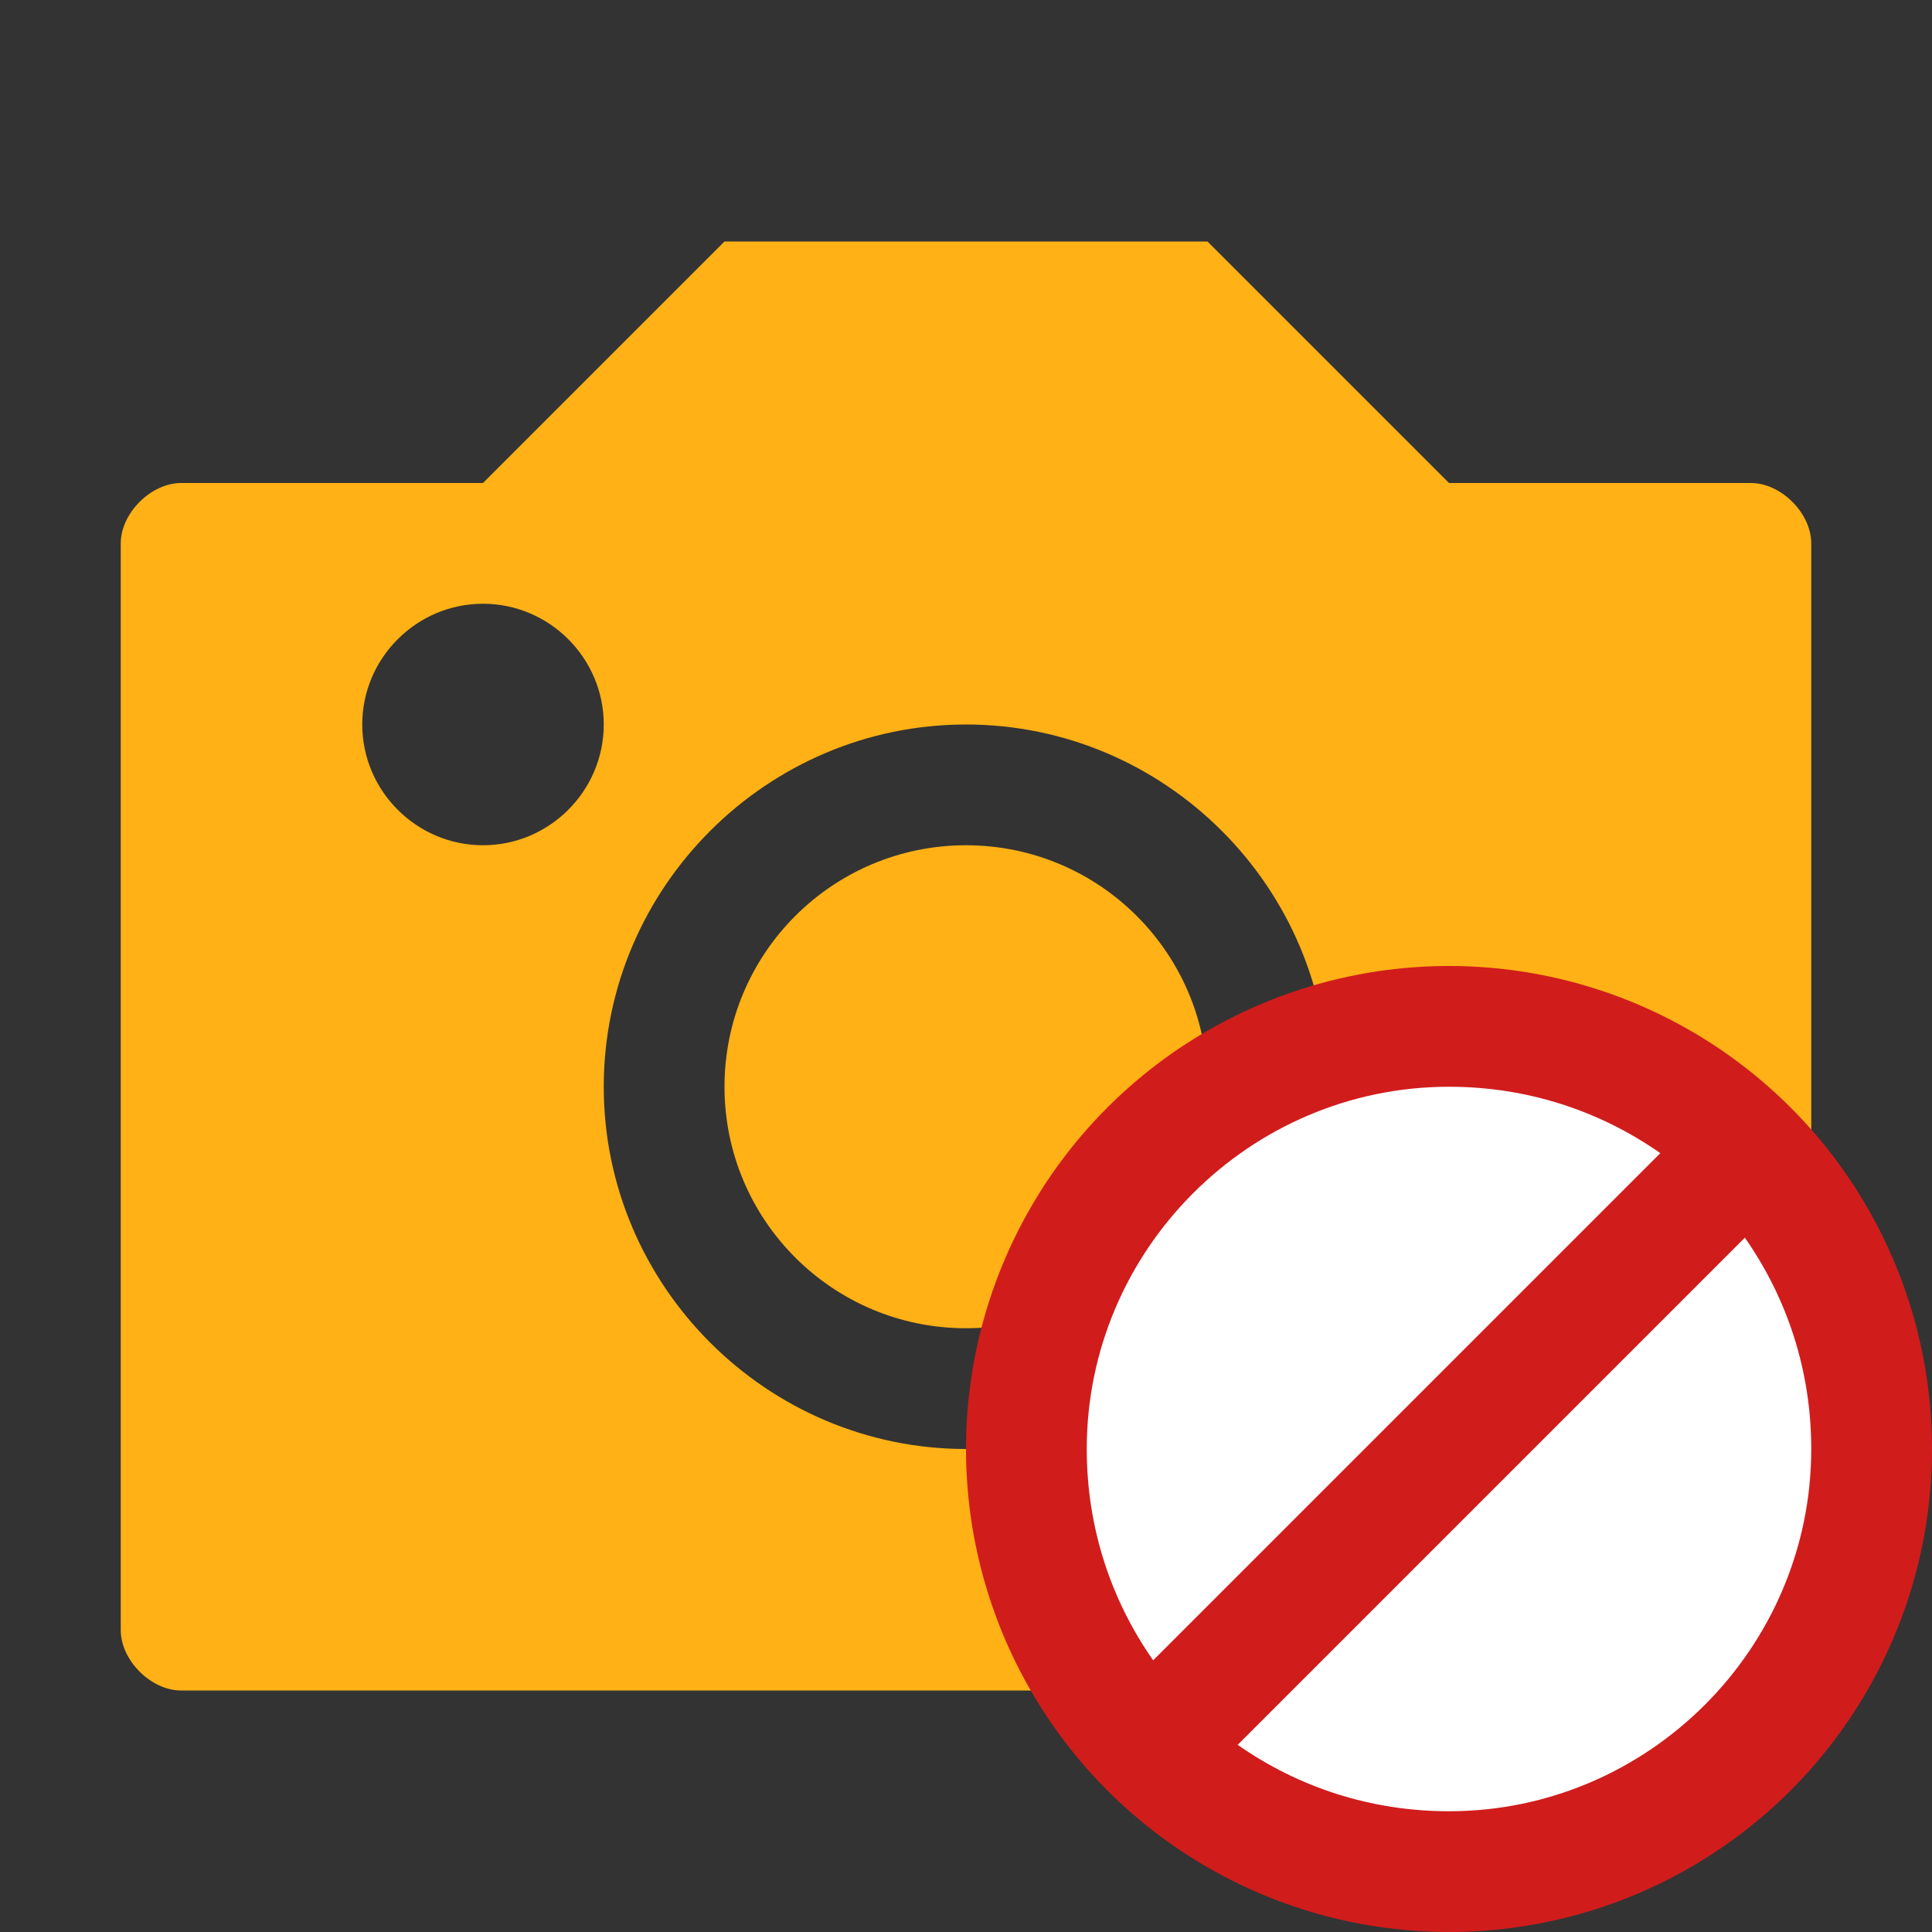 ﻿<?xml version='1.0' encoding='UTF-8'?>
<svg viewBox="-2 -4 32 32" xmlns="http://www.w3.org/2000/svg">
  <rect x="-2" y="-4" width="32" height="32" fill="#333333" stroke="none"/>
  <g id="Layer_1" transform="translate(-2, -4)">
    <g id="Photo">
      <path d="M29, 8L24, 8L20, 4L12, 4L8, 8L3, 8C2.5, 8 2, 8.5 2, 9L2, 27C2, 27.5 2.5, 28 3, 28L29, 28C29.5, 28 30, 27.5 30, 27L30, 9C30, 8.5 29.5, 8 29, 8zM8, 14C6.9, 14 6, 13.1 6, 12C6, 10.9 6.9, 10 8, 10C9.1, 10 10, 10.9 10, 12C10, 13.1 9.1, 14 8, 14zM16, 24C12.7, 24 10, 21.3 10, 18C10, 14.7 12.7, 12 16, 12C19.3, 12 22, 14.7 22, 18C22, 21.3 19.3, 24 16, 24z" fill="#FFB115" class="Yellow" />
    </g>
  </g>
  <g id="Layer_1" transform="translate(-2, -4)">
    <g id="Photo">
      <circle cx="16" cy="18" r="4" fill="#FFB115" class="Yellow" />
    </g>
  </g>
  <g id="Layer_1" transform="translate(14, 12)">
    <g id="Forbid_1_">
      <circle cx="8" cy="8" r="8" fill="#D11C1C" class="Red" />
    </g>
  </g>
  <g id="Layer_1" transform="translate(14, 12)">
    <g id="Forbid_1_">
      <path d="M11.5, 3.1C10.5, 2.4 9.3, 2 8, 2C4.7, 2 2, 4.7 2, 8C2, 9.3 2.4, 10.5 3.1, 11.5L11.5, 3.1z" fill="#FFFFFF" class="White" />
    </g>
  </g>
  <g id="Layer_1" transform="translate(14, 12)">
    <g id="Forbid_1_">
      <path d="M12.9, 4.5L4.5, 12.9C5.5, 13.6 6.7, 14 8, 14C11.3, 14 14, 11.3 14, 8C14, 6.7 13.6, 5.5 12.9, 4.5z" fill="#FFFFFF" class="White" />
    </g>
  </g>
</svg>